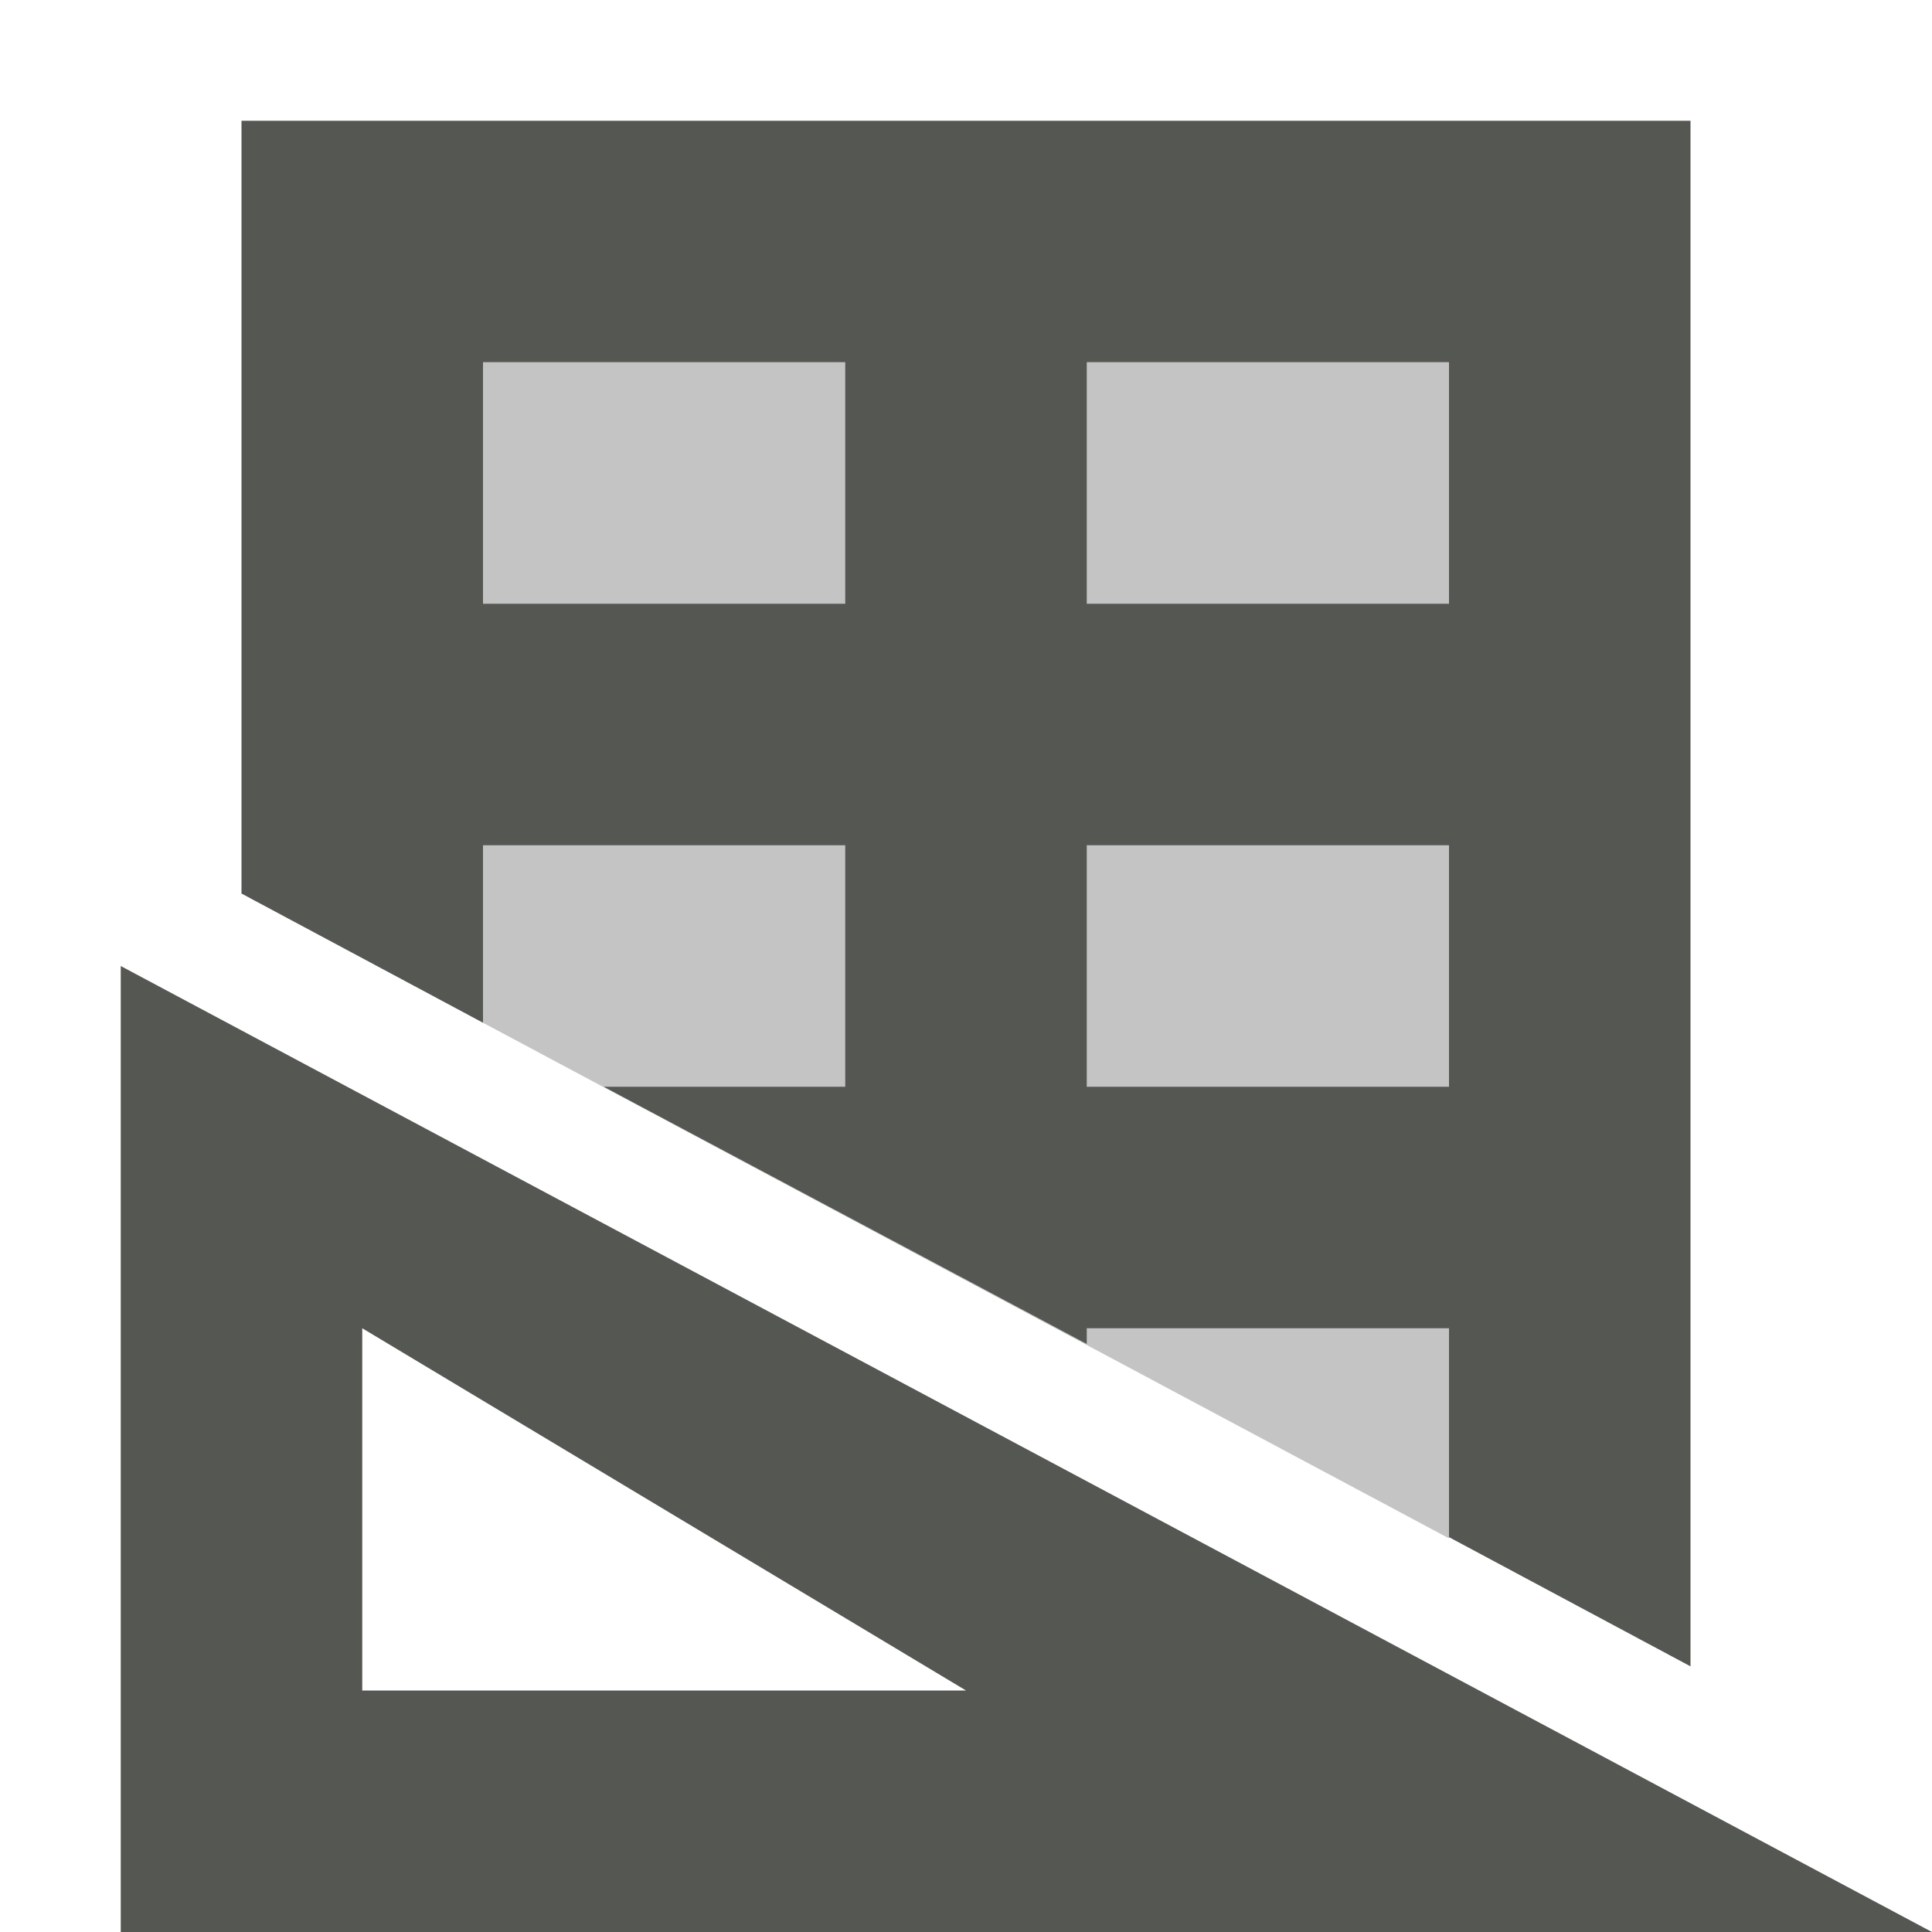 <svg xmlns="http://www.w3.org/2000/svg" viewBox="0 0 16 16">
  <path
     style="opacity:0.35;fill:#555753"
     d="m 4,3 v 5.47 l 8,4.27 V 3 Z"
     />
  <path
     style="fill:#555753"
     d="M 2,1 V 7.4 L 4,8.47 V 7 H 7 V 9 H 5 l 0,0 L 9,11.13 V 11 h 3 v 1.73 l 2,1.07 V 1 Z M 4,3 H 7 V 5 H 4 Z m 5,0 h 3 V 5 H 9 Z m 0,4 h 3 V 9 H 9 Z M 1,8 v 8 h 15 z m 2,3 5,3 H 3 Z"
     />
</svg>
